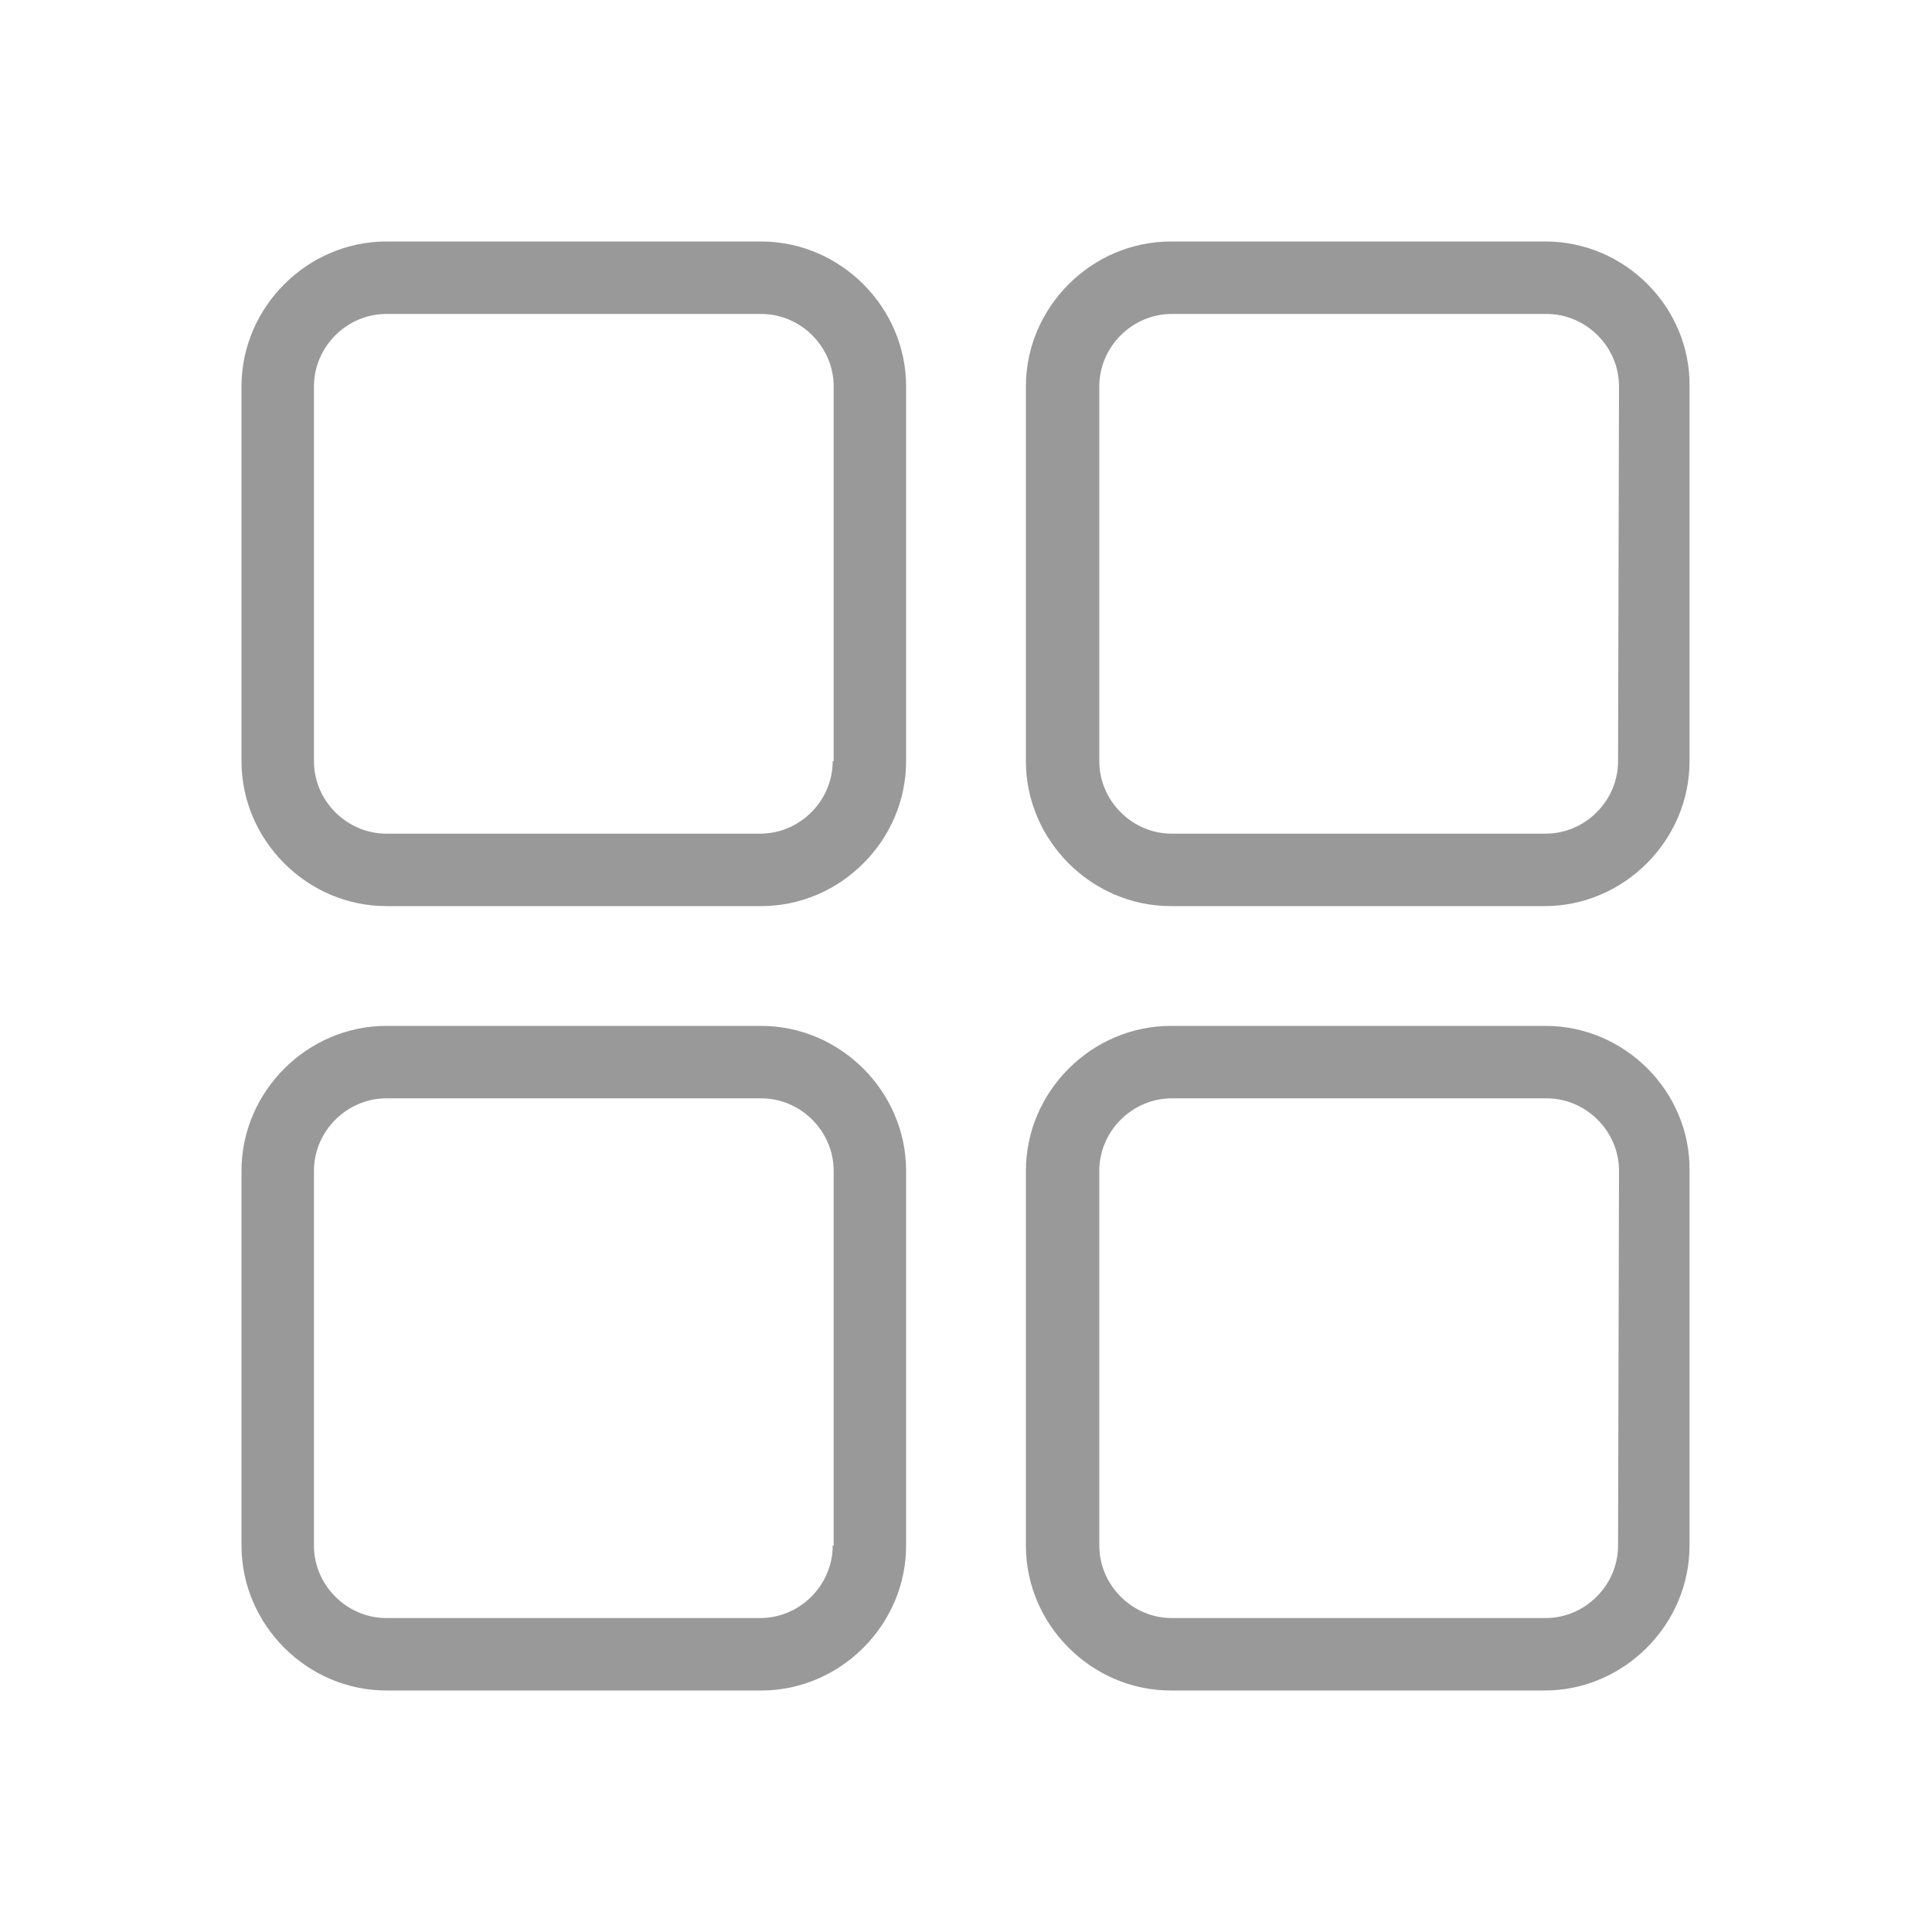 <?xml version="1.0" standalone="no"?><!DOCTYPE svg PUBLIC "-//W3C//DTD SVG 1.1//EN" "http://www.w3.org/Graphics/SVG/1.1/DTD/svg11.dtd"><svg t="1532315354844" class="icon" style="" viewBox="0 0 1024 1024" version="1.1" xmlns="http://www.w3.org/2000/svg" p-id="2433" xmlns:xlink="http://www.w3.org/1999/xlink" width="16" height="16"><defs><style type="text/css"></style></defs><path d="M403.456 128H204.8c-41.984 0-76.8 34.816-76.8 76.8v198.656c0 41.984 34.816 76.8 76.8 76.8h198.656c41.984 0 76.8-34.816 76.8-76.8V204.8c0-41.984-34.816-76.8-76.8-76.8z m37.888 275.456c0 20.992-17.408 38.4-38.4 38.4H204.8c-20.992 0-38.4-17.408-38.4-38.4V204.8c0-20.992 17.408-38.4 38.4-38.4h198.656c20.992 0 38.4 17.408 38.4 38.4v198.656zM819.2 128h-198.656c-41.984 0-76.8 34.816-76.8 76.8v198.656c0 41.984 34.816 76.8 76.8 76.8h198.144c41.984 0 76.8-34.816 76.8-76.8V204.8c0.512-41.984-34.304-76.8-76.288-76.8z m38.4 275.456c0 20.992-17.408 38.4-38.4 38.4h-198.144c-20.992 0-38.4-17.408-38.4-38.4V204.8c0-20.992 17.408-38.4 38.4-38.4h198.656c20.992 0 38.4 17.408 38.4 38.4l-0.512 198.656zM403.456 543.744H204.8c-41.984 0-76.8 34.816-76.8 76.8V819.2c0 41.984 34.816 76.8 76.8 76.8h198.656c41.984 0 76.8-34.816 76.8-76.8v-198.656c0-41.984-34.816-76.8-76.8-76.8z m37.888 275.456c0 20.992-17.408 38.4-38.4 38.4H204.8c-20.992 0-38.4-17.408-38.4-38.4v-198.656c0-20.992 17.408-38.4 38.4-38.4h198.656c20.992 0 38.4 17.408 38.4 38.4V819.2zM819.2 543.744h-198.656c-41.984 0-76.8 34.816-76.8 76.8V819.2c0 41.984 34.816 76.8 76.8 76.8h198.144c41.984 0 76.8-34.816 76.8-76.8v-198.656c0.512-41.984-34.304-76.8-76.288-76.8z m38.4 275.456c0 20.992-17.408 38.4-38.4 38.4h-198.144c-20.992 0-38.4-17.408-38.4-38.4v-198.656c0-20.992 17.408-38.4 38.4-38.4h198.656c20.992 0 38.4 17.408 38.4 38.4l-0.512 198.656z" fill="#999999" p-id="2434"></path></svg>